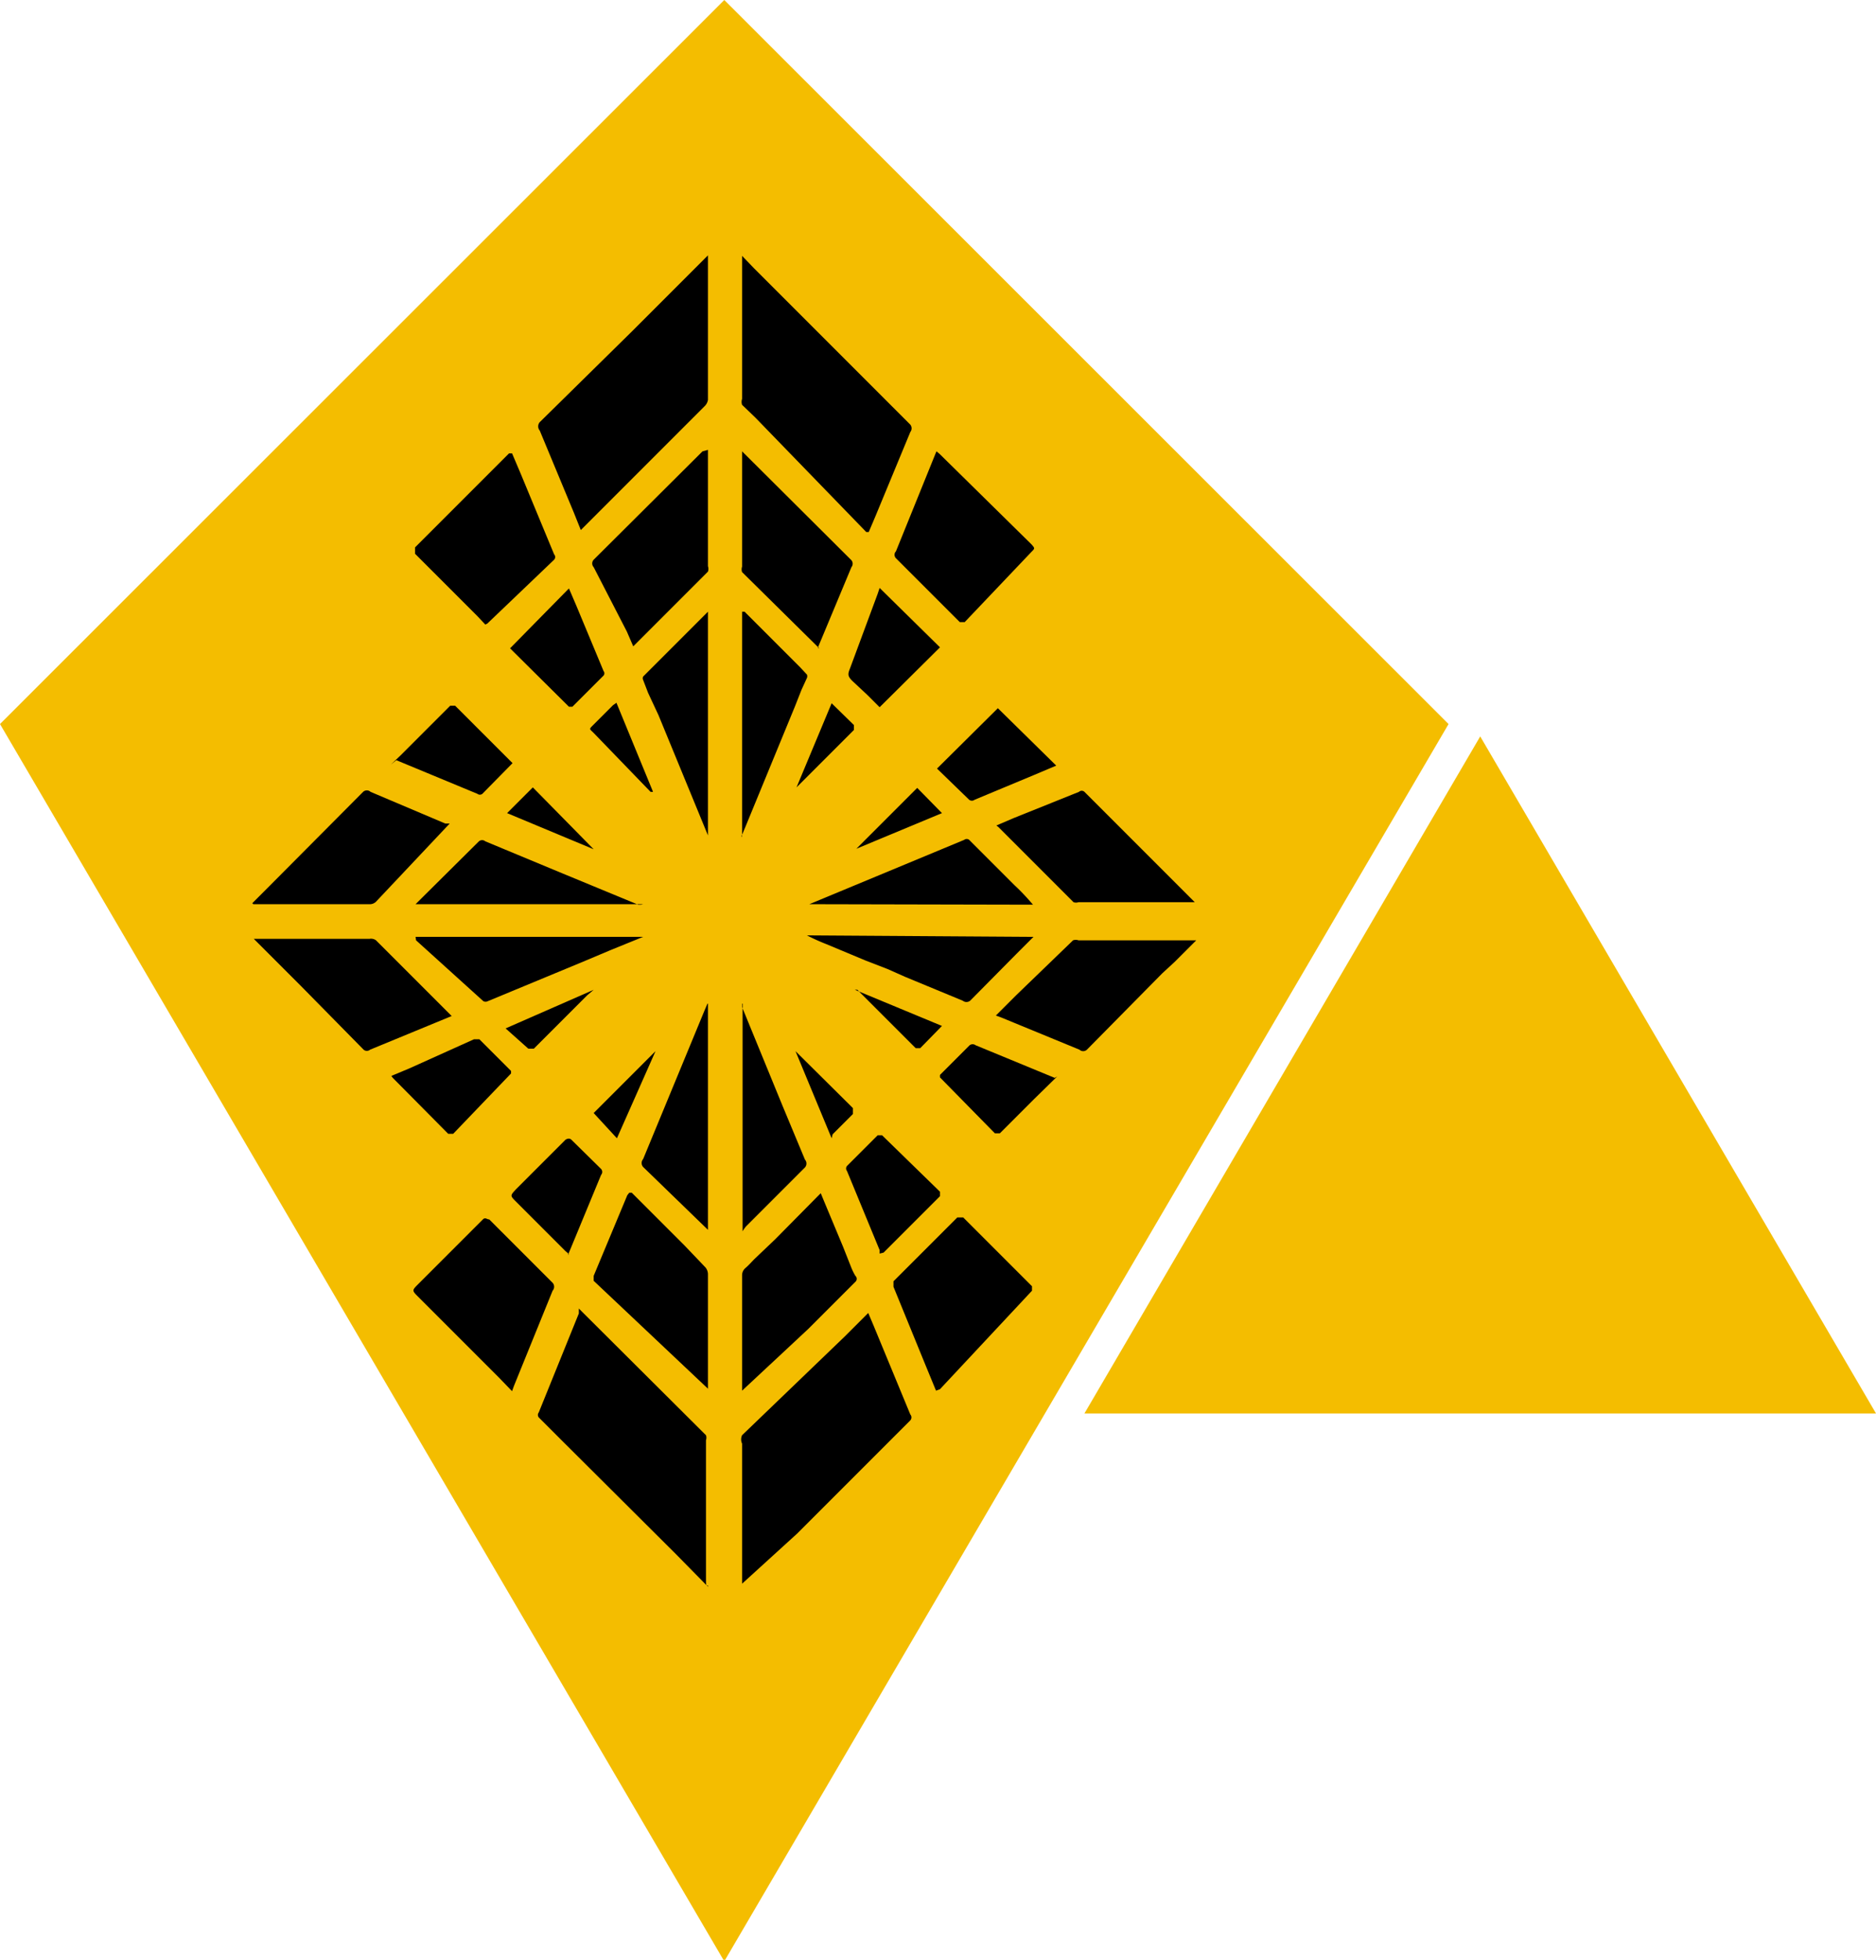 <svg xmlns="http://www.w3.org/2000/svg" viewBox="0 0 37.92 39.6"><defs><style>.cls-1{fill:#f4bd00;fill-rule:evenodd}</style></defs><title>service icon 3</title><g id="Слой_2" data-name="Слой 2"><g id="Слой_3" data-name="Слой 3"><path class="cls-1" d="M29.28 14.63l-14.64 25L0 14.63 14.64 0zm8.64 13.93l-8-13.68-8 13.68z"/><path d="M14.31 32.06l-.06-.06-.59-.6-2.28-2.27-.49-.49a.08.08 0 0 1 0-.1l.81-2v-.1l.06.06 2.51 2.5a.15.15 0 0 1 0 .1v2.85c0 .15.05.05.04.11zm.69 0v-2.89a.2.2 0 0 1 0-.17l2.08-2 .39-.39.08-.08.11.26.74 1.79a.09.09 0 0 1 0 .12l-2.29 2.29L15 32zm-.69-26.9v2.92a.23.23 0 0 1-.07.13l-2.44 2.44-.06.06-.14-.35-.69-1.66a.13.13 0 0 1 0-.17l1.86-1.83 1.48-1.48zm.69.01l.24.25 2.16 2.16 1 1a.12.12 0 0 1 0 .15l-.7 1.69-.14.33h-.05l-2.24-2.31-.27-.26a.19.19 0 0 1 0-.12V5.18zm-4.65 22.94l-.26-.27-1.65-1.65c-.11-.11-.11-.12 0-.23l1.32-1.32c.05-.05.08 0 .13 0l1.28 1.28a.12.12 0 0 1 0 .16L10.39 28zm8.57-.01l-.21-.51-.65-1.59v-.11l1.09-1.09.2-.2h.12l.94.94.45.45v.09L19 28.07zm.01-18.98l.06.05L20.85 11c.07.08.07.08 0 .15l-1.35 1.42h-.1l-1.29-1.29a.1.1 0 0 1 0-.14l.81-2zm-9.12 3.5l-.16-.17-1.26-1.26v-.13l1.9-1.9h.06l.17.4.68 1.64a.08.08 0 0 1 0 .11L9.85 12.6zm-.68 7.91l-.34.14-1.31.54a.1.1 0 0 1-.13 0l-1.26-1.28-.36-.36-.6-.6h2.34a.17.17 0 0 1 .13.03l1.5 1.5zm11-.01l.41-.41L21.69 19a.17.17 0 0 1 .11 0h2.38l-.43.43-.26.24-1.52 1.54a.11.11 0 0 1-.15 0l-1.58-.65zm-7.41 3.58h.05l1.07 1.07.42.44a.22.22 0 0 1 .05.13v2.32L12 25.88v-.1l.68-1.63zm1.59-15.01v2.35a.17.17 0 0 1 0 .11l-1.51 1.51-.13-.3-.67-1.3a.11.11 0 0 1 0-.15l2.2-2.19zM15 28.14v-2.37a.19.19 0 0 1 .07-.15c.07-.06.12-.12.18-.18l.42-.4.86-.87.06-.06.07.17.38.91.17.43a1.31 1.31 0 0 0 .08.16.08.08 0 0 1 0 .12l-.95.95L15 28.1zm-9.9-9.89l.31-.31L7.34 16a.11.11 0 0 1 .15 0l1.51.64h.09L7.6 18.22a.18.18 0 0 1-.11.05H5.12zm15.04-1.57l.35-.15 1.32-.53a.08.08 0 0 1 .11 0l2.23 2.23H21.8a.16.16 0 0 1-.1 0l-1.52-1.52zm-3.58-3.58L15 11.56a.17.17 0 0 1 0-.11V9.12l2.21 2.2a.11.11 0 0 1 0 .14l-.68 1.63zm4.33 5.83l-.35.35-.93.94a.12.12 0 0 1-.15 0l-1.16-.48-.36-.16-.44-.17-.79-.33a4.31 4.31 0 0 1-.4-.18zm-12.49 0H13l-.64.26-.57.24-1.93.8a.1.1 0 0 1-.09 0L8.41 19zm5.91 1.35v4.57L13 23.58a.12.12 0 0 1 0-.16l1.24-3 .06-.14zm.69 0v.07l.82 2 .45 1.08a.12.12 0 0 1 0 .16l-1.19 1.19a.7.7 0 0 0-.07.1v-4.6zm-.69-7.92v4.58-.06l-1-2.43-.21-.45-.1-.26a.08.08 0 0 1 0-.07l1.27-1.27zm.69 4.56v-4.56h.05l1.13 1.13.13.14a.09.09 0 0 1 0 .07l-.11.24-.13.33-1 2.43-.08.19zm1.3 1.35h.06l3.13-1.3a.08.08 0 0 1 .1 0l.92.92c.13.12.25.25.37.39zm-3.3 0H8.4L9.68 17a.1.1 0 0 1 .13 0l1.54.64 1.55.64h.06zm-5.09 3.47l.36-.15L9.58 21h.11l.64.64v.05l-1.17 1.22h-.1l-1.12-1.13zm13.46.01l-.47.46-.69.69h-.1L19 21.77v-.05l.6-.6a.1.1 0 0 1 .12 0l1.6.66zm-9.87-9.86l.15.35.55 1.32a.07.07 0 0 1 0 .09l-.63.63h-.07l-1.19-1.18zm0 13.45l-.07-.06-1-1c-.12-.12-.12-.12 0-.25l1-1s.07-.05.12 0l.6.59a.09.09 0 0 1 0 .12l-.67 1.62zm6.28-.01v-.07l-.66-1.6a.08.08 0 0 1 0-.1l.62-.62h.09L19 24.08v.09l-1.14 1.14zM7.9 15.45l.2-.19 1-1h.1l1.16 1.16-.61.62a.08.08 0 0 1-.1 0l-1.64-.68zm13.45.02l-.45.19-1.2.5a.09.09 0 0 1-.11 0l-.65-.63 1.23-1.22zm-3.57-3.59l1.22 1.2-1.22 1.21-.24-.24-.31-.29c-.09-.09-.1-.13-.05-.25l.56-1.51zM12.47 23l-.47-.51 1.25-1.25zm-2.25-2.22L12 20l-.13.11-1.08 1.08h-.11zM16.81 23l-.73-1.76 1.16 1.15v.12l-.41.41zm.47-3l1.76.73-.44.45h-.09L17.33 20zm-.47-5.79l.45.44v.1l-.76.76-.4.4zm-4.35-.01l.74 1.8h-.05L12 14.81c-.09-.09-.1-.07 0-.17l.39-.39zm6.08 1.72l.5.51-1.73.72zM12 17.16l-1.75-.73.52-.52z"/></g></g></svg>